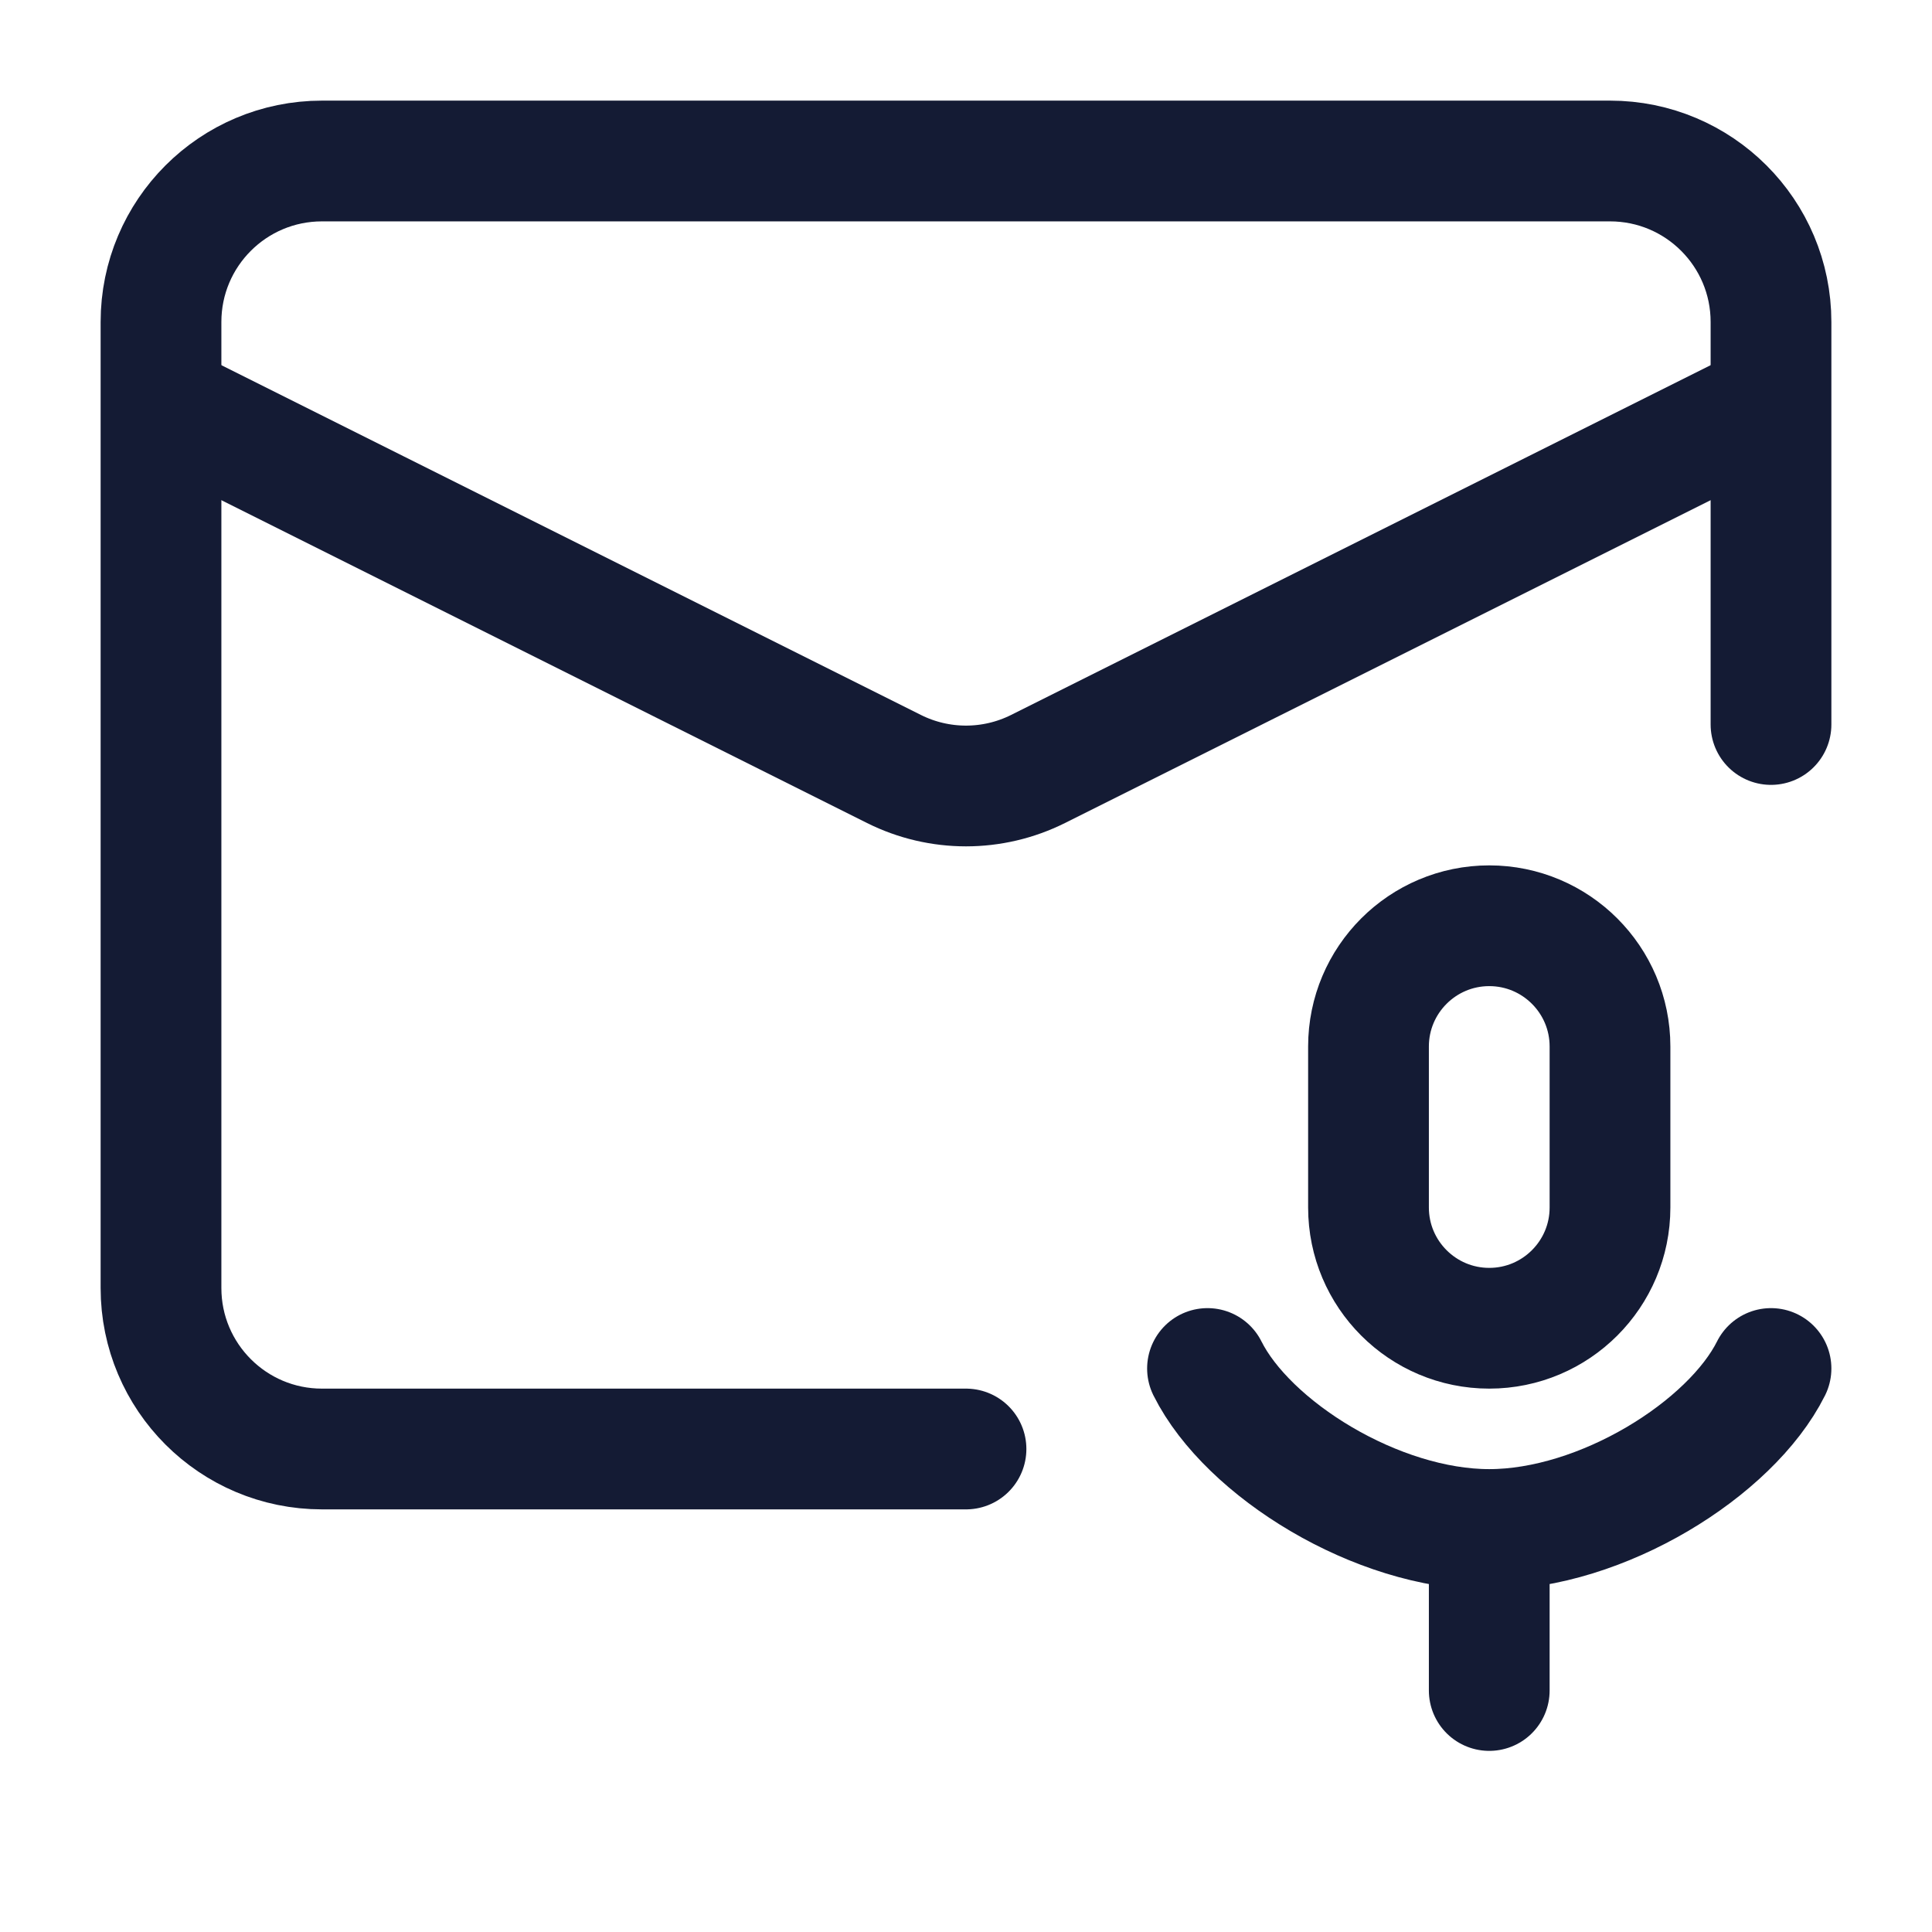 <svg width="24" height="24" viewBox="0 0 24 24" fill="none" xmlns="http://www.w3.org/2000/svg">
<path d="M12 18H4C2.895 18 2 17.105 2 16V4C2 2.895 2.895 2 4 2H20C21.105 2 22 2.895 22 4V9" stroke="#141B34" stroke-width="1.5" stroke-linecap="round" stroke-linejoin="round"/>
<path d="M22 5L12.894 9.553C12.331 9.834 11.669 9.834 11.106 9.553L2 5" stroke="#141B34" stroke-width="1.5" stroke-linejoin="round"/>
<path d="M18.5 19C19.896 19 21.5 18 22 17M18.5 19C17.104 19 15.5 18 15 17M18.5 19V21M18.5 16.5C17.672 16.5 17 15.828 17 15V13C17 12.172 17.672 11.5 18.5 11.5C19.328 11.5 20 12.172 20 13V15C20 15.828 19.328 16.5 18.5 16.5Z" stroke="#141B34" stroke-width="1.5" stroke-linecap="round"/>
</svg>
